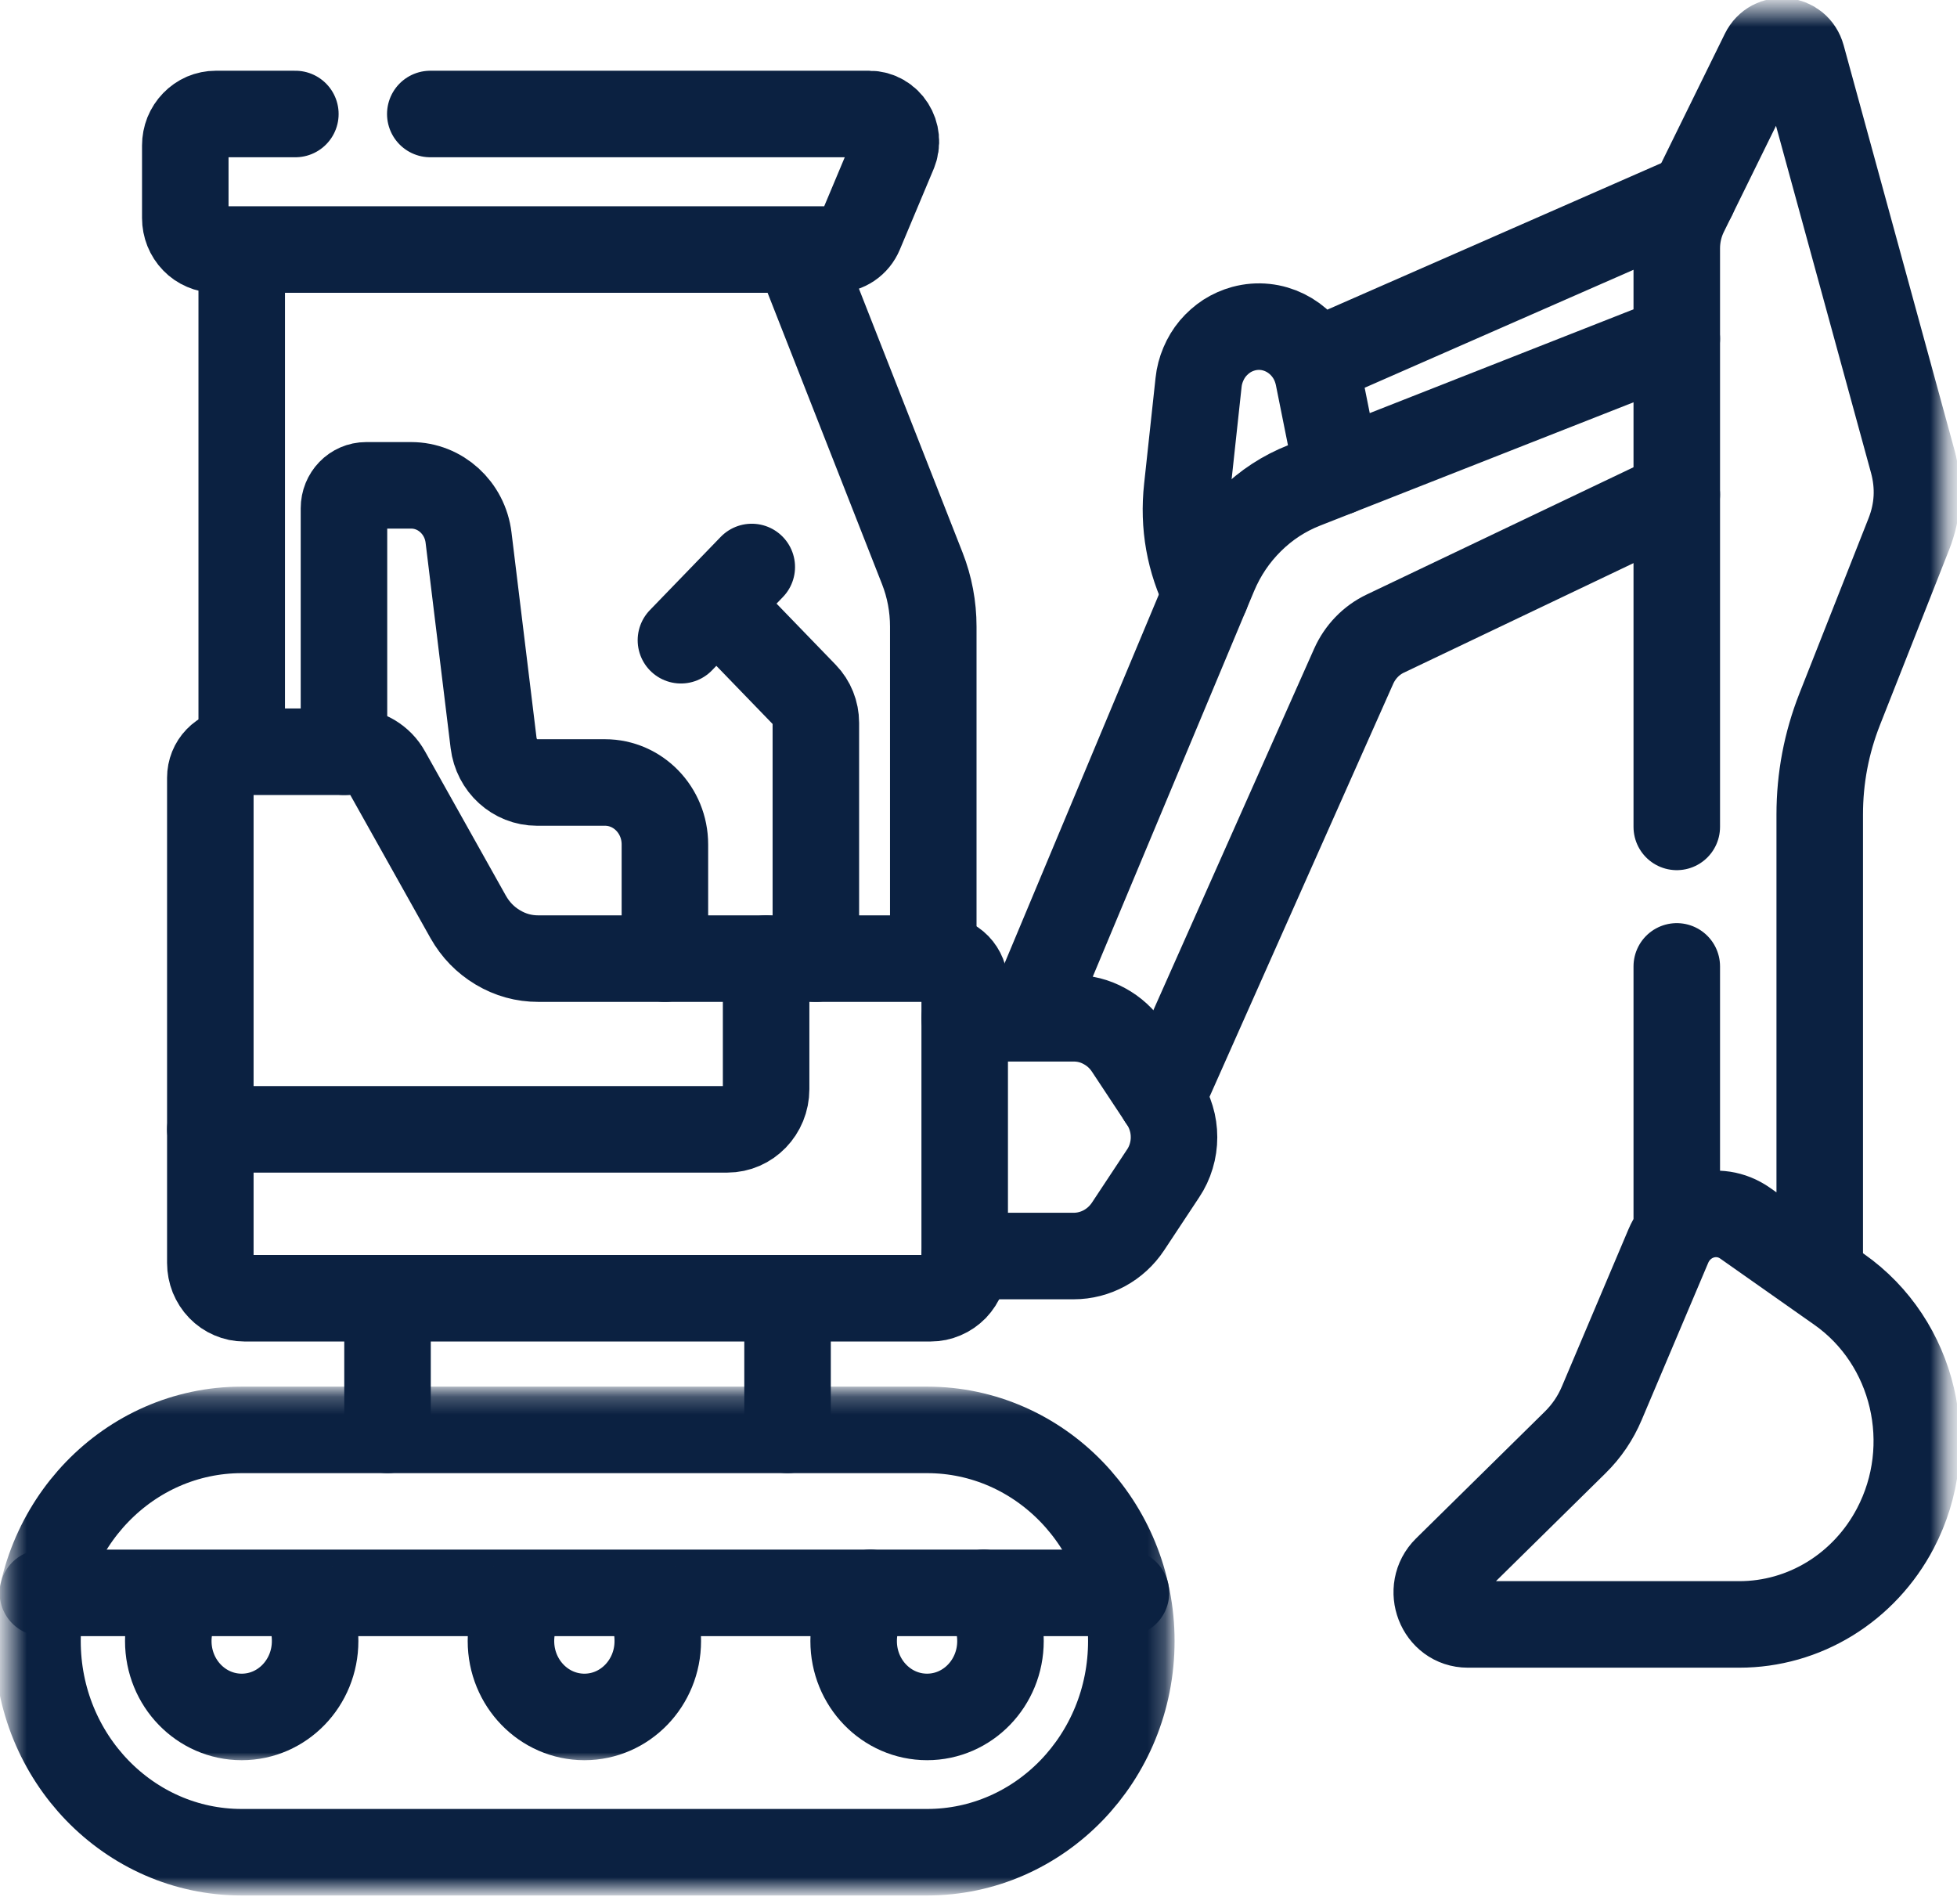 <svg width="110" height="107" viewBox="0 0 110 107" fill="none" xmlns="http://www.w3.org/2000/svg">
<path d="M95.168 11.038L73.851 20.389M73.851 20.389C73.96 20.636 74.045 20.898 74.1 21.166L75.179 26.542M73.851 20.389C73.171 18.882 71.522 18.035 69.9 18.472C69.566 18.564 69.251 18.702 68.958 18.889C68.667 19.08 68.408 19.309 68.179 19.577C67.954 19.846 67.773 20.146 67.636 20.471C67.496 20.799 67.407 21.138 67.37 21.491L66.728 27.435C66.499 29.525 66.854 31.509 67.787 33.38M65.284 61.734L76.087 37.447C76.449 36.635 77.078 35.982 77.866 35.608L94.249 27.795" stroke="#0B2141" stroke-width="4.863" stroke-miterlimit="10" stroke-linecap="round" stroke-linejoin="round"/>
<path d="M57.809 57.229L68.247 32.282C68.729 31.131 69.412 30.118 70.289 29.25C71.167 28.381 72.174 27.725 73.311 27.277L94.249 19.041M54.224 70.591H60.349C61.572 70.591 62.716 69.969 63.406 68.928L65.379 65.945C65.577 65.649 65.731 65.324 65.833 64.978C65.939 64.628 65.99 64.275 65.99 63.912C65.99 63.548 65.939 63.192 65.833 62.846C65.731 62.5 65.577 62.175 65.379 61.875L63.406 58.892C63.061 58.37 62.617 57.964 62.077 57.671C61.538 57.374 60.961 57.229 60.349 57.229H54.224M21.782 80.362V72.963M44.267 80.362V72.963M37.373 53.876V47.458C37.373 45.534 35.864 43.977 34.006 43.977H30.182C28.942 43.977 27.901 43.028 27.744 41.757L26.337 30.217C26.135 28.537 24.749 27.277 23.113 27.277H20.58C19.89 27.277 19.334 27.852 19.334 28.565V42.248M38.274 35.982L42.256 31.866M40.265 33.924L45.23 39.056C45.629 39.469 45.858 40.034 45.858 40.624V53.876M13.587 42.248V14.025M44.803 14.025L51.84 31.94C52.25 32.981 52.458 34.093 52.458 35.216V53.876M16.602 6.407H12.125C11.9 6.407 11.681 6.453 11.47 6.541C11.261 6.633 11.077 6.76 10.917 6.926C10.756 7.092 10.633 7.282 10.544 7.498C10.459 7.713 10.415 7.939 10.415 8.175V12.256C10.415 12.489 10.459 12.715 10.544 12.93C10.633 13.149 10.756 13.34 10.917 13.506C11.077 13.672 11.261 13.799 11.47 13.887C11.681 13.979 11.9 14.025 12.125 14.025H46.954C47.255 14.025 47.531 13.936 47.784 13.767C48.033 13.598 48.218 13.368 48.337 13.086L50.232 8.571C50.662 7.547 49.938 6.407 48.859 6.407H24.186" stroke="#0B2141" stroke-width="4.863" stroke-miterlimit="10" stroke-linecap="round" stroke-linejoin="round"/>
<path d="M55.296 89.522C55.883 90.26 56.235 91.199 56.235 92.23C56.235 94.588 54.388 96.494 52.11 96.494C49.829 96.494 47.982 94.588 47.982 92.23C47.982 91.199 48.334 90.26 48.921 89.522M26.316 51.532L21.768 43.416C21.567 43.052 21.287 42.77 20.939 42.558C20.587 42.35 20.208 42.248 19.805 42.248H13.239C13.051 42.248 12.87 42.283 12.696 42.357C12.521 42.431 12.371 42.537 12.238 42.675C12.105 42.812 12.002 42.971 11.931 43.148C11.859 43.328 11.822 43.515 11.822 43.709V70.983C11.822 71.244 11.873 71.498 11.968 71.741C12.067 71.981 12.204 72.197 12.385 72.384C12.562 72.567 12.771 72.712 13.006 72.811C13.239 72.913 13.484 72.963 13.737 72.963H52.308C52.561 72.963 52.807 72.913 53.042 72.811C53.278 72.712 53.483 72.567 53.664 72.384C53.841 72.197 53.981 71.981 54.077 71.741C54.176 71.498 54.224 71.244 54.224 70.983V55.337C54.224 55.147 54.19 54.959 54.118 54.779C54.046 54.599 53.944 54.441 53.811 54.303C53.677 54.165 53.524 54.063 53.35 53.985C53.175 53.911 52.998 53.876 52.81 53.876H30.253C29.444 53.876 28.686 53.667 27.983 53.247C27.279 52.827 26.726 52.255 26.316 51.532Z" stroke="#0B2141" stroke-width="4.863" stroke-miterlimit="10" stroke-linecap="round" stroke-linejoin="round"/>
<mask id="mask0_124_17" style="mask-type:luminance" maskUnits="userSpaceOnUse" x="0" y="78" width="66" height="29">
<path d="M0.512 78.237H65.772V106.252H0.512V78.237Z" fill="white"/>
</mask>
<g mask="url(#mask0_124_17)">
<path d="M52.11 80.362H13.587C7.246 80.362 2.107 85.675 2.107 92.23C2.107 98.786 7.246 104.098 13.587 104.098H52.11C58.451 104.098 63.59 98.786 63.59 92.23C63.59 85.675 58.451 80.362 52.11 80.362Z" stroke="#0B2141" stroke-width="4.863" stroke-miterlimit="10" stroke-linecap="round" stroke-linejoin="round"/>
</g>
<mask id="mask1_124_17" style="mask-type:luminance" maskUnits="userSpaceOnUse" x="0" y="0" width="110" height="100">
<path d="M0.512 0.519H109.335V99.022H0.512V0.519Z" fill="white"/>
</mask>
<g mask="url(#mask1_124_17)">
<path d="M16.776 89.522C17.401 90.306 17.715 91.21 17.712 92.23C17.712 94.588 15.864 96.495 13.587 96.495C11.306 96.495 9.459 94.588 9.459 92.23C9.459 91.199 9.81 90.26 10.398 89.522M36.038 89.522C36.663 90.306 36.977 91.21 36.973 92.23C36.973 94.588 35.126 96.495 32.849 96.495C30.571 96.495 28.72 94.588 28.72 92.23C28.72 91.199 29.072 90.26 29.659 89.522M2.411 89.522H63.286M11.822 63.471H40.876C42.085 63.471 43.062 62.457 43.062 61.211V53.876M94.249 46.473V13.961C94.249 13.266 94.407 12.581 94.714 11.96L99.132 2.972C99.61 1.998 100.997 2.135 101.284 3.187L107.512 25.932C107.891 27.322 107.816 28.685 107.29 30.019L103.407 39.858C102.66 41.757 102.284 43.734 102.284 45.785V71.692M94.249 69.256V54.313M93.772 70.037L90.039 78.851C89.684 79.695 89.182 80.433 88.537 81.068L81.302 88.192C80.164 89.314 80.929 91.295 82.503 91.295H97.767C98.665 91.295 99.546 91.171 100.409 90.927C101.277 90.68 102.093 90.32 102.865 89.847C103.636 89.371 104.333 88.799 104.954 88.132C105.576 87.465 106.102 86.72 106.532 85.904C108.977 81.251 107.611 75.438 103.373 72.462L98.094 68.748C96.582 67.682 94.506 68.303 93.772 70.037Z" stroke="#0B2141" stroke-width="4.863" stroke-miterlimit="10" stroke-linecap="round" stroke-linejoin="round"/>
</g>
</svg>
